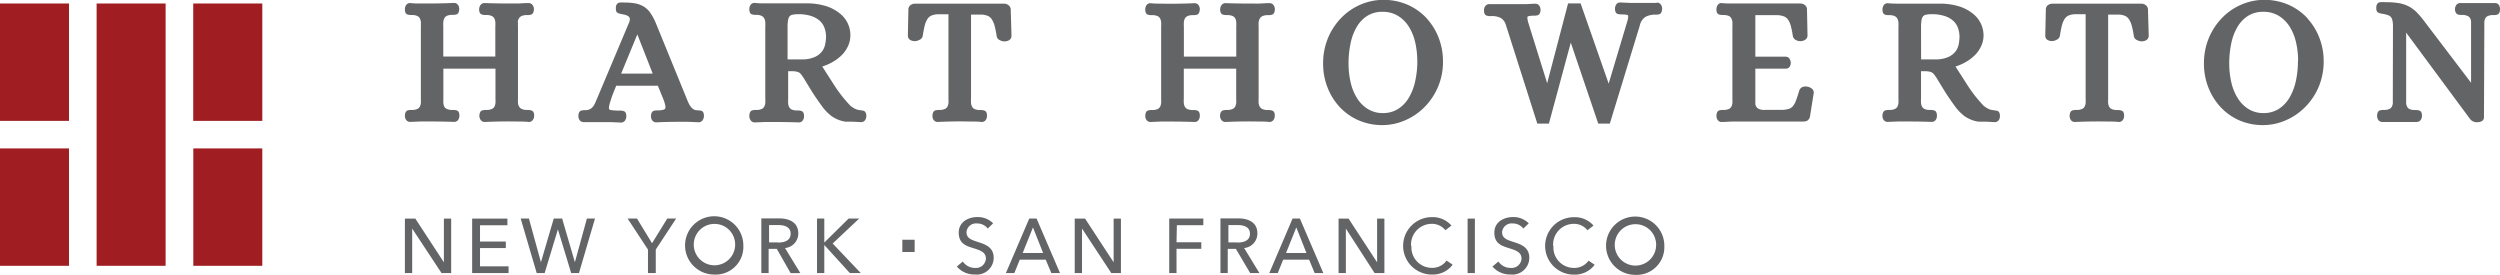 <?xml version="1.0" encoding="UTF-8"?> <svg xmlns="http://www.w3.org/2000/svg" id="_Layer_" data-name="&lt;Layer&gt;" viewBox="0 0 343.11 37.68"> <defs> <style>.cls-1{fill:#a01e21;}.cls-2{fill:#636466;}</style> </defs> <title>HH_lockup with CHOP_Final_CMYK Horizontal</title> <rect class="cls-1" x="13.26" y="0.48" width="9.47" height="36"></rect> <rect class="cls-1" y="20.37" width="9.47" height="16.11"></rect> <rect class="cls-1" x="26.52" y="0.48" width="9.48" height="16.11"></rect> <rect class="cls-1" y="0.48" width="9.47" height="16.11"></rect> <rect class="cls-1" x="26.53" y="20.37" width="9.47" height="16.11"></rect> <path class="cls-2" d="M107.06,37.54a1.23,1.23,0,0,1,.16-.5.86.86,0,0,1,.36-.32,1.85,1.85,0,0,1,.79-.13,1.72,1.72,0,0,0,.5-.06c.37-.1.4-.58.41-.75a1,1,0,0,0-.16-.53.67.67,0,0,0-.6-.31h0c-.52,0-1,.05-1.49.06-1.41,0-2.94,0-4.53-.06a.67.67,0,0,0-.58.31,1,1,0,0,0-.16.54c0,.16,0,.63.41.73a1.82,1.82,0,0,0,.53.06,1.84,1.84,0,0,1,.78.13.79.79,0,0,1,.35.31,1.38,1.38,0,0,1,.15.51,5.59,5.59,0,0,1,0,.66v4.09H96.84V38.21a5.72,5.72,0,0,1,0-.66A1.29,1.29,0,0,1,97,37a.74.74,0,0,1,.34-.31,1.76,1.76,0,0,1,.78-.13,1.75,1.75,0,0,0,.52-.06c.36-.11.38-.58.39-.75a1,1,0,0,0-.14-.51.66.66,0,0,0-.61-.32C96.7,35,95.17,35,93.8,35c-.46,0-.95,0-1.49-.06a.65.65,0,0,0-.6.32,1,1,0,0,0-.14.53c0,.16,0,.63.39.73a1.76,1.76,0,0,0,.52.06,1.83,1.83,0,0,1,.78.13.76.76,0,0,1,.35.31,1.37,1.37,0,0,1,.15.51,6.23,6.23,0,0,1,0,.66V48a6.14,6.14,0,0,1,0,.66,1.31,1.31,0,0,1-.15.51.76.76,0,0,1-.35.31,1.79,1.79,0,0,1-.78.13,1.77,1.77,0,0,0-.52.06c-.36.11-.38.58-.39.75a1,1,0,0,0,.14.51.66.66,0,0,0,.61.32h0l1.48-.06c1.38,0,2.88,0,4.51.06a.66.66,0,0,0,.6-.32,1,1,0,0,0,.14-.53c0-.15,0-.63-.39-.73a1.76,1.76,0,0,0-.52-.06,1.76,1.76,0,0,1-.79-.13A.72.72,0,0,1,97,49.2a1.29,1.29,0,0,1-.15-.51,5.76,5.76,0,0,1,0-.66V43.94H104V48a5.63,5.63,0,0,1,0,.66,1.35,1.35,0,0,1-.15.51.75.75,0,0,1-.35.31,1.8,1.8,0,0,1-.78.13,1.94,1.94,0,0,0-.52.06c-.38.11-.4.58-.41.75a1,1,0,0,0,.16.53.67.67,0,0,0,.59.31h0c1.57-.07,3.08-.09,4.51-.06.48,0,1,0,1.52.06a.66.66,0,0,0,.58-.31.94.94,0,0,0,.16-.55c0-.15,0-.63-.41-.73a1.81,1.81,0,0,0-.5-.06,1.81,1.81,0,0,1-.79-.13.84.84,0,0,1-.36-.32,1.2,1.2,0,0,1-.16-.5,5.76,5.76,0,0,1,0-.66V38.21a5.83,5.83,0,0,1,0-.66" transform="translate(-36 -34.52)"></path> <path class="cls-2" d="M125.58,44.62h-4.33l2.22-5.38Zm6.59,5.09c-.26-.08-.75,0-1-.2a1.65,1.65,0,0,1-.4-.39,3.22,3.22,0,0,1-.31-.55c-.1-.22-.19-.43-.27-.65L126,37.67a7.45,7.45,0,0,0-.75-1.39,3,3,0,0,0-.92-.87,3.48,3.48,0,0,0-1.13-.42,7.62,7.62,0,0,0-1.4-.12,5.74,5.74,0,0,0-.74,0c-.16,0-.54.14-.54.75,0,.24,0,.57.29.69a2.34,2.34,0,0,0,.58.16,4.79,4.79,0,0,1,.54.13,1,1,0,0,1,.36.2.52.52,0,0,1,.15.28,1.11,1.11,0,0,1-.11.55L118,47.91l-.3.7a2.53,2.53,0,0,1-.32.55,1.32,1.32,0,0,1-.43.35,1.47,1.47,0,0,1-.67.13,1.78,1.78,0,0,0-.51.06c-.36.11-.39.58-.39.75a1,1,0,0,0,.14.51.67.67,0,0,0,.62.32h0l.68,0,.54,0h2.48l1.38.06a.66.66,0,0,0,.58-.31,1,1,0,0,0,.16-.54c0-.16,0-.63-.39-.73a1.77,1.77,0,0,0-.52-.06,7.63,7.63,0,0,1-1.08-.06c-.25,0-.34-.11-.37-.15a.47.47,0,0,1,0-.34c0-.23.13-.56.26-1s.36-1,.71-1.86h5.72l.76,1.87a4.81,4.81,0,0,1,.25.82.86.86,0,0,1,0,.43.37.37,0,0,1-.23.16,2.65,2.65,0,0,1-.82.1,1.81,1.81,0,0,0-.52.06c-.35.11-.38.56-.39.75a1,1,0,0,0,.14.51.66.66,0,0,0,.61.32h0c1-.05,2.07-.07,3.06-.07h1.33l1.39.06a.67.67,0,0,0,.58-.31,1,1,0,0,0,.16-.55c0-.17,0-.62-.39-.73" transform="translate(-36 -34.52)"></path> <path class="cls-2" d="M144.09,38.27a5.44,5.44,0,0,1,.07-1,1.19,1.19,0,0,1,.2-.5.66.66,0,0,1,.37-.22,3.41,3.41,0,0,1,.8-.08,5.55,5.55,0,0,1,1.9.28,3.21,3.21,0,0,1,1.16.7,2.43,2.43,0,0,1,.6,1,3.56,3.56,0,0,1,.18,1.11,5.88,5.88,0,0,1-.11,1,2.5,2.5,0,0,1-.43,1,2.58,2.58,0,0,1-1,.78,4.3,4.3,0,0,1-1.86.33h-1.88Zm10.38,11.44-.42-.07a1.91,1.91,0,0,1-.7-.19,4,4,0,0,1-.61-.39,18.59,18.59,0,0,1-2.19-2.76l-1.7-2.65a6.85,6.85,0,0,0,1.38-.6,6,6,0,0,0,1.33-1,4.29,4.29,0,0,0,.85-1.26,3.54,3.54,0,0,0,.3-1.41,3.78,3.78,0,0,0-1.43-3,5.82,5.82,0,0,0-1.84-1,8.88,8.88,0,0,0-2.66-.4h-5.7c-.47,0-1,0-1.5-.06a.66.66,0,0,0-.6.32,1,1,0,0,0-.14.53c0,.16,0,.63.39.73a1.78,1.78,0,0,0,.52.06,1.69,1.69,0,0,1,.78.14.81.81,0,0,1,.35.33,1.32,1.32,0,0,1,.15.51,5.51,5.51,0,0,1,0,.66V48a5.6,5.6,0,0,1,0,.66,1.33,1.33,0,0,1-.15.51.75.75,0,0,1-.35.31,1.78,1.78,0,0,1-.78.13,1.77,1.77,0,0,0-.52.06c-.36.11-.38.58-.39.75A1,1,0,0,0,139,51a.66.66,0,0,0,.62.32h0l1.47-.06c1.38,0,2.9,0,4.52.06a.66.66,0,0,0,.6-.32,1,1,0,0,0,.14-.53c0-.15,0-.63-.4-.73a1.83,1.83,0,0,0-.5-.06,1.79,1.79,0,0,1-.79-.13.77.77,0,0,1-.34-.31,1.34,1.34,0,0,1-.15-.51,6.26,6.26,0,0,1,0-.67V44.29h.42a3.53,3.53,0,0,1,.68.05,1.53,1.53,0,0,1,.41.14.86.86,0,0,1,.25.23l.31.42q.57.94,1.16,1.9c.4.64.84,1.28,1.3,1.91a6.66,6.66,0,0,0,1.43,1.52,4.53,4.53,0,0,0,1.9.76H153l1.16.06a.66.66,0,0,0,.6-.32,1,1,0,0,0,.14-.53c0-.54-.27-.69-.46-.73" transform="translate(-36 -34.52)"></path> <path class="cls-2" d="M174.36,35.19a1.1,1.1,0,0,0-.62-.17h-12.1a1.17,1.17,0,0,0-.63.17.77.77,0,0,0-.34.71l-.07,3.49a.7.7,0,0,0,.33.62,1.26,1.26,0,0,0,1.21,0,.75.75,0,0,0,.5-.56c.08-.54.17-1,.27-1.41a3,3,0,0,1,.37-.9,1.3,1.3,0,0,1,.54-.48,2.57,2.57,0,0,1,.93-.18h1.42V48a6,6,0,0,1,0,.66,1.37,1.37,0,0,1-.15.51.79.79,0,0,1-.35.31,1.79,1.79,0,0,1-.78.13,1.81,1.81,0,0,0-.52.06c-.36.11-.39.58-.4.75a1.06,1.06,0,0,0,.14.52.67.67,0,0,0,.61.32h0c1.54-.08,3-.09,4.5-.06.47,0,1,0,1.5.06a.66.66,0,0,0,.6-.32,1,1,0,0,0,.14-.53c0-.16,0-.63-.41-.73a1.81,1.81,0,0,0-.5-.06,1.84,1.84,0,0,1-.79-.13.78.78,0,0,1-.34-.31,1.36,1.36,0,0,1-.15-.51,5.73,5.73,0,0,1,0-.66V36.52h1.38a2.53,2.53,0,0,1,.94.19,1.25,1.25,0,0,1,.54.48,3.08,3.08,0,0,1,.38.9,12.79,12.79,0,0,1,.28,1.42.74.74,0,0,0,.47.54,1.28,1.28,0,0,0,1.21,0,.7.7,0,0,0,.35-.63l-.1-3.48a.79.79,0,0,0-.32-.71" transform="translate(-36 -34.52)"></path> <path class="cls-2" d="M208.75,37.55a1.23,1.23,0,0,1,.16-.5.83.83,0,0,1,.36-.32,1.84,1.84,0,0,1,.79-.13,1.75,1.75,0,0,0,.5-.06c.37-.1.4-.58.41-.75a1,1,0,0,0-.16-.53.67.67,0,0,0-.59-.31h0c-.53,0-1,.05-1.49.06-1.4,0-2.94,0-4.53-.06a.67.67,0,0,0-.58.31,1,1,0,0,0-.16.54c0,.16,0,.63.4.73a1.9,1.9,0,0,0,.53.06,1.83,1.83,0,0,1,.78.13.78.78,0,0,1,.35.31,1.4,1.4,0,0,1,.15.51,6,6,0,0,1,0,.66v4.09h-7.19V38.21a5.72,5.72,0,0,1,0-.66,1.35,1.35,0,0,1,.15-.51.75.75,0,0,1,.35-.31,1.75,1.75,0,0,1,.78-.13,1.79,1.79,0,0,0,.51-.06c.36-.11.38-.58.4-.75a1,1,0,0,0-.14-.51.65.65,0,0,0-.61-.32c-1.61.07-3.14.09-4.51.06-.46,0-.95,0-1.49-.06a.64.64,0,0,0-.6.32,1,1,0,0,0-.14.53c0,.17,0,.62.39.73a1.78,1.78,0,0,0,.52.06,1.82,1.82,0,0,1,.78.13.76.76,0,0,1,.34.31,1.33,1.33,0,0,1,.15.51,5.69,5.69,0,0,1,0,.66V48a5.83,5.83,0,0,1,0,.67,1.32,1.32,0,0,1-.15.51.76.76,0,0,1-.34.31,1.79,1.79,0,0,1-.78.13,1.81,1.81,0,0,0-.52.06c-.35.11-.38.56-.39.75a1,1,0,0,0,.14.51.66.66,0,0,0,.62.32h0l1.48-.06c1.39,0,2.88,0,4.51.06a.65.65,0,0,0,.6-.32,1,1,0,0,0,.14-.53c0-.16,0-.62-.39-.73a1.76,1.76,0,0,0-.52-.06,1.76,1.76,0,0,1-.79-.13.77.77,0,0,1-.35-.31,1.36,1.36,0,0,1-.15-.51,5.74,5.74,0,0,1,0-.66V43.94h7.19V48a6,6,0,0,1,0,.66,1.34,1.34,0,0,1-.15.51.75.75,0,0,1-.35.31,1.8,1.8,0,0,1-.78.13,2,2,0,0,0-.53.06c-.37.11-.4.58-.41.75a1,1,0,0,0,.16.53.68.68,0,0,0,.59.31h0c1.57-.07,3.08-.09,4.51-.06.48,0,1,0,1.52.06a.67.67,0,0,0,.58-.31,1,1,0,0,0,.16-.54c0-.16,0-.63-.41-.73a1.84,1.84,0,0,0-.5-.06,1.81,1.81,0,0,1-.79-.13.84.84,0,0,1-.36-.32,1.21,1.21,0,0,1-.16-.5,6.25,6.25,0,0,1,0-.67V38.21a6.1,6.1,0,0,1,0-.66" transform="translate(-36 -34.52)"></path> <path class="cls-2" d="M230.52,42.88a12.92,12.92,0,0,1-.29,2.77,7.64,7.64,0,0,1-.88,2.29,4.67,4.67,0,0,1-1.48,1.54,3.89,3.89,0,0,1-2.11.56,3.84,3.84,0,0,1-2-.54A4.6,4.6,0,0,1,222.25,48a7,7,0,0,1-.88-2.16,11.67,11.67,0,0,1-.29-2.62,13.14,13.14,0,0,1,.28-2.76,7.45,7.45,0,0,1,.85-2.26,4.48,4.48,0,0,1,1.45-1.51,3.85,3.85,0,0,1,2.09-.55,4,4,0,0,1,2.07.53,4.59,4.59,0,0,1,1.49,1.44,6.9,6.9,0,0,1,.9,2.15,11,11,0,0,1,.3,2.59m1.31-5.8a7.86,7.86,0,0,0-2.59-1.86,8.31,8.31,0,0,0-3.45-.69,7.84,7.84,0,0,0-2.88.58,8.17,8.17,0,0,0-2.64,1.71,8.84,8.84,0,0,0-1.92,2.76,9,9,0,0,0-.75,3.76,8.8,8.8,0,0,0,.58,3.15,8.46,8.46,0,0,0,1.63,2.68A7.84,7.84,0,0,0,222.38,51a8.16,8.16,0,0,0,3.41.69,7.78,7.78,0,0,0,2.89-.59,8.43,8.43,0,0,0,2.66-1.72,8.77,8.77,0,0,0,2.7-6.52,8.74,8.74,0,0,0-.58-3.12,8.35,8.35,0,0,0-1.64-2.68" transform="translate(-36 -34.52)"></path> <path class="cls-2" d="M284.12,46.43a1.32,1.32,0,0,0-.65,0,.83.83,0,0,0-.53.51c-.16.54-.31,1-.44,1.34a2.74,2.74,0,0,1-.42.79,1.15,1.15,0,0,1-.54.38,3.48,3.48,0,0,1-1,.15H278.3a1.79,1.79,0,0,1-.86-.11.87.87,0,0,1-.39-.31.84.84,0,0,1-.14-.39l0-.45V43.94h4.19a.6.6,0,0,0,.54-.29,1,1,0,0,0,.13-.49,1.14,1.14,0,0,0-.12-.5.66.66,0,0,0-.55-.36h-4.19v-5.7h3a2.7,2.7,0,0,1,.95.18,1.22,1.22,0,0,1,.54.44,2.86,2.86,0,0,1,.38.86,12.12,12.12,0,0,1,.28,1.41.79.79,0,0,0,.43.53,1.26,1.26,0,0,0,1.19,0,.69.69,0,0,0,.39-.64L284,35.9a.79.79,0,0,0-.32-.71A1.09,1.09,0,0,0,283,35h-9.2c-.46,0-1,0-1.52-.06a.63.63,0,0,0-.57.32,1,1,0,0,0-.14.53c0,.15,0,.63.39.73a1.69,1.69,0,0,0,.52.06,1.88,1.88,0,0,1,.79.13.79.79,0,0,1,.34.31,1.37,1.37,0,0,1,.15.51,6,6,0,0,1,0,.66V48a6,6,0,0,1,0,.66,1.33,1.33,0,0,1-.15.51.77.77,0,0,1-.34.31,1.84,1.84,0,0,1-.79.13,1.78,1.78,0,0,0-.52.06c-.36.11-.38.58-.39.75a1,1,0,0,0,.14.52.64.64,0,0,0,.59.32h0c.54,0,1-.05,1.51-.06h9.61a1.32,1.32,0,0,0,.62-.12.88.88,0,0,0,.38-.64l.5-3.14a.67.67,0,0,0-.32-.66,1.68,1.68,0,0,0-.51-.23" transform="translate(-36 -34.52)"></path> <path class="cls-2" d="M299.65,38.27a5.65,5.65,0,0,1,.07-1,1.19,1.19,0,0,1,.2-.5.66.66,0,0,1,.37-.22,3.39,3.39,0,0,1,.79-.08,5.56,5.56,0,0,1,1.91.28,3.25,3.25,0,0,1,1.16.7,2.45,2.45,0,0,1,.6,1,3.56,3.56,0,0,1,.18,1.11,5.87,5.87,0,0,1-.1,1,2.47,2.47,0,0,1-.43,1,2.56,2.56,0,0,1-1,.78,4.29,4.29,0,0,1-1.86.33h-1.88ZM310,49.71l-.42-.07a1.89,1.89,0,0,1-.7-.19,3.75,3.75,0,0,1-.61-.39,18.4,18.4,0,0,1-2.19-2.76l-1.7-2.65a6.83,6.83,0,0,0,1.38-.6,5.94,5.94,0,0,0,1.32-1,4.35,4.35,0,0,0,.85-1.26,3.56,3.56,0,0,0,.3-1.41,3.84,3.84,0,0,0-.35-1.58,3.8,3.8,0,0,0-1.08-1.38,5.78,5.78,0,0,0-1.84-1,8.86,8.86,0,0,0-2.66-.4h-5.7c-.47,0-1,0-1.5-.06a.66.66,0,0,0-.6.32,1.05,1.05,0,0,0-.14.53c0,.16,0,.63.39.73a1.78,1.78,0,0,0,.52.06,1.68,1.68,0,0,1,.78.14.83.83,0,0,1,.35.33,1.35,1.35,0,0,1,.15.51,5.51,5.51,0,0,1,0,.66V48a5.6,5.6,0,0,1,0,.66,1.36,1.36,0,0,1-.15.51.76.76,0,0,1-.35.31,1.77,1.77,0,0,1-.78.13,1.77,1.77,0,0,0-.52.06c-.36.11-.39.58-.4.75a1,1,0,0,0,.14.51.66.66,0,0,0,.62.32h0l1.47-.06c1.38,0,2.9,0,4.52.06a.66.66,0,0,0,.6-.32,1,1,0,0,0,.13-.53c0-.15,0-.63-.4-.73a1.79,1.79,0,0,0-.5-.06,1.8,1.8,0,0,1-.79-.13.77.77,0,0,1-.34-.31,1.31,1.31,0,0,1-.15-.51,5.74,5.74,0,0,1,0-.66V44.29h.42a3.55,3.55,0,0,1,.68.05,1.49,1.49,0,0,1,.41.14.86.86,0,0,1,.26.23l.31.42q.57.94,1.16,1.9c.4.64.84,1.28,1.3,1.91a6.56,6.56,0,0,0,1.43,1.52,4.57,4.57,0,0,0,1.9.76h1.07l1.16.06a.66.66,0,0,0,.6-.32,1,1,0,0,0,.13-.53c0-.54-.27-.69-.46-.73" transform="translate(-36 -34.52)"></path> <path class="cls-2" d="M330.45,35.19a1.1,1.1,0,0,0-.62-.17h-12.1a1.16,1.16,0,0,0-.62.17.77.77,0,0,0-.33.71l-.08,3.49A.7.7,0,0,0,317,40a1.26,1.26,0,0,0,1.21,0,.76.76,0,0,0,.5-.56c.08-.54.17-1,.27-1.41a3,3,0,0,1,.37-.9,1.27,1.27,0,0,1,.55-.48,2.57,2.57,0,0,1,.93-.18h1.41V48a5.6,5.6,0,0,1,0,.66,1.41,1.41,0,0,1-.15.51.79.79,0,0,1-.35.31,1.79,1.79,0,0,1-.78.13,1.81,1.81,0,0,0-.52.06c-.36.11-.39.58-.4.75a1,1,0,0,0,.14.52.66.66,0,0,0,.61.32h0c1.54-.07,3-.09,4.49-.06.47,0,1,0,1.5.06a.66.66,0,0,0,.6-.32,1,1,0,0,0,.14-.53c0-.16,0-.63-.41-.73a1.84,1.84,0,0,0-.5-.06,1.84,1.84,0,0,1-.79-.13.78.78,0,0,1-.34-.31,1.36,1.36,0,0,1-.15-.51,6.24,6.24,0,0,1,0-.66V36.52h1.38a2.56,2.56,0,0,1,.94.18,1.28,1.28,0,0,1,.55.48,3.13,3.13,0,0,1,.38.9,12.43,12.43,0,0,1,.28,1.42.75.75,0,0,0,.48.54,1.28,1.28,0,0,0,1.21,0,.7.7,0,0,0,.35-.63l-.1-3.48a.79.79,0,0,0-.32-.71" transform="translate(-36 -34.52)"></path> <path class="cls-2" d="M351.38,42.88a13,13,0,0,1-.29,2.77,7.69,7.69,0,0,1-.88,2.29,4.69,4.69,0,0,1-1.48,1.54,3.89,3.89,0,0,1-2.11.56,3.85,3.85,0,0,1-2-.54A4.59,4.59,0,0,1,343.12,48a7,7,0,0,1-.88-2.16,11.56,11.56,0,0,1-.29-2.62,13.26,13.26,0,0,1,.28-2.76,7.35,7.35,0,0,1,.86-2.26,4.48,4.48,0,0,1,1.45-1.51,3.85,3.85,0,0,1,2.1-.55,4,4,0,0,1,2.07.53,4.59,4.59,0,0,1,1.49,1.44,6.9,6.9,0,0,1,.9,2.15,11.07,11.07,0,0,1,.3,2.59m1.31-5.8a7.87,7.87,0,0,0-2.59-1.86,8.31,8.31,0,0,0-3.45-.69,7.84,7.84,0,0,0-2.88.58,8.2,8.2,0,0,0-2.64,1.71,8.86,8.86,0,0,0-1.92,2.76,9,9,0,0,0-.75,3.76,8.79,8.79,0,0,0,.58,3.15,8.46,8.46,0,0,0,1.63,2.68A7.84,7.84,0,0,0,343.24,51a8.16,8.16,0,0,0,3.41.69,7.79,7.79,0,0,0,2.89-.59,8.4,8.4,0,0,0,2.66-1.72,8.84,8.84,0,0,0,1.95-2.76,9,9,0,0,0,.76-3.76,8.74,8.74,0,0,0-.58-3.12,8.36,8.36,0,0,0-1.64-2.68" transform="translate(-36 -34.52)"></path> <path class="cls-2" d="M379,35.26a.66.66,0,0,0-.62-.32h0l-.66,0-.52,0H374.9l-.53,0-.7,0a.66.66,0,0,0-.58.3,1,1,0,0,0-.16.56c0,.17.08.61.41.71a1.69,1.69,0,0,0,.52.06,1.7,1.7,0,0,1,.77.13A.78.78,0,0,1,375,37a1.22,1.22,0,0,1,.14.5c0,.22,0,.45,0,.67l0,7.71-6.32-8.31a13.22,13.22,0,0,0-1.09-1.31,4.51,4.51,0,0,0-1.14-.86,4.68,4.68,0,0,0-1.37-.45,11.11,11.11,0,0,0-1.8-.13,5.63,5.63,0,0,0-.75,0c-.16,0-.54.14-.54.75,0,.24,0,.57.29.69a2.36,2.36,0,0,0,.58.16,4.18,4.18,0,0,1,.71.17,1,1,0,0,1,.4.24,1,1,0,0,1,.22.43,3.42,3.42,0,0,1,.09.85L364.4,48c0,.22,0,.45,0,.67a1.2,1.2,0,0,1-.14.5.78.78,0,0,1-.34.31,1.77,1.77,0,0,1-.77.13,1.81,1.81,0,0,0-.52.06c-.36.11-.38.58-.39.75a1,1,0,0,0,.14.52.66.66,0,0,0,.61.32h0l.66,0,.51,0h2.27l.54,0,.7,0a.67.67,0,0,0,.58-.31,1,1,0,0,0,.15-.54c0-.16,0-.63-.4-.73a2,2,0,0,0-.53-.06,1.73,1.73,0,0,1-.77-.13.77.77,0,0,1-.33-.31,1.2,1.2,0,0,1-.14-.5c0-.23,0-.45,0-.68l0-9L375,50.85a1.14,1.14,0,0,0,1,.44,1.67,1.67,0,0,0,.47-.08.6.6,0,0,0,.44-.54l.05-12.47c0-.22,0-.45,0-.67a1.22,1.22,0,0,1,.14-.5.77.77,0,0,1,.34-.31,1.71,1.71,0,0,1,.77-.13,1.71,1.71,0,0,0,.52-.06c.35-.11.38-.56.39-.75a1,1,0,0,0-.14-.52" transform="translate(-36 -34.52)"></path> <path class="cls-2" d="M263.36,34.92h0l-.66,0-.52,0h-2.44l-1.38-.06a.62.62,0,0,0-.57.32,1,1,0,0,0-.14.53c0,.15,0,.62.39.73a1.84,1.84,0,0,0,.52.06c.73,0,.86.12.87.12s.09.14-.06.72L256.78,46,253,35.19l-.07-.2h-1.72l-2.87,10.95-2.63-8.43h0c-.14-.58-.06-.71-.06-.71s.13-.13.87-.13a1.73,1.73,0,0,0,.52-.06c.36-.11.38-.58.39-.75a1,1,0,0,0-.14-.51.64.64,0,0,0-.59-.32h0c-.53,0-1,.06-1.36.06h-3.73l-.52,0-.68,0a.66.66,0,0,0-.6.32,1,1,0,0,0-.14.53c0,.15,0,.63.39.73a1.72,1.72,0,0,0,.52.06A2.74,2.74,0,0,1,242,37a1.68,1.68,0,0,1,.66.9l4.26,13.37.06.21h1.6l3-11.11,3.7,10.91.07.2h1.59L261.06,38a1.86,1.86,0,0,1,.75-1.15,2.74,2.74,0,0,1,1.4-.32,1.86,1.86,0,0,0,.52-.06c.35-.11.38-.58.39-.75a1,1,0,0,0-.14-.52.65.65,0,0,0-.62-.32" transform="translate(-36 -34.52)"></path> <path class="cls-2" d="M96.6,72h1.32V64.52h-1v6h0l-3.92-6H91.57V72h1V65.89h0Zm4.2,0h5v-.93h-3.92v-2.5h3.54v-.9h-3.54V65.44h3.76v-.92H100.8Zm14.66,0,2.2-7.49h-1.11l-1.65,6h0l-1.75-6H112l-1.76,6h0l-1.65-6h-1.13l2.2,7.49h1.09l1.82-6h0l1.82,6ZM126,68.77l2.8-4.26h-1.22l-2.09,3.39-2.07-3.39h-1.29l2.8,4.26V72H126Zm10.89-.52a2.84,2.84,0,1,1-2.85-3,2.82,2.82,0,0,1,2.85,3m1.13,0a4,4,0,1,0-4,3.95,3.8,3.8,0,0,0,4-3.95m4.74-.46h-1.21V65.41h1.28c.91,0,1.68.29,1.68,1.19s-.77,1.21-1.76,1.21M145.84,72l-2.1-3.44a2,2,0,0,0,1.82-2c0-1.52-1.22-2.07-2.67-2.07h-2.4V72h1V68.68h1.12l1.9,3.33Zm8.3,0-3.86-4.06,3.64-3.43h-1.45l-3.34,3.3h0v-3.3h-1V72h1V68.14h0L152.64,72Zm5.7-2.89h1.69V67.42h-1.69Zm8.8-2.7a1.31,1.31,0,0,1,1.46-1.22,1.79,1.79,0,0,1,1.46.7l.74-.72a2.94,2.94,0,0,0-2.15-.86c-1.24,0-2.57.65-2.57,2.14s1,1.81,1.95,2.11,1.78.54,1.78,1.45a1.36,1.36,0,0,1-1.5,1.28,2,2,0,0,1-1.67-.88l-.82.69a3.15,3.15,0,0,0,2.47,1.09,2.32,2.32,0,0,0,2.59-2.28c0-1.49-1.2-1.87-2.2-2.19-.85-.28-1.53-.5-1.53-1.31m10.51,2.83h-2.8l1.41-3.51ZM180.29,72h1.19l-3.22-7.49h-1L174.05,72h1.16l.75-1.84h3.56Zm8.23,0h1.32V64.52h-1v6h0l-3.92-6H183.5V72h1V65.89h0Zm9-6.57h3.63v-.92h-4.68V72h1V68.67h3.4v-.9h-3.4Zm8.28,2.36h-1.21V65.41h1.28c.91,0,1.68.29,1.68,1.19s-.77,1.21-1.76,1.21M208.85,72l-2.1-3.44a2,2,0,0,0,1.82-2c0-1.52-1.22-2.07-2.67-2.07h-2.4V72h1V68.68h1.12L207.58,72Zm6.45-2.76h-2.8l1.41-3.51ZM216.43,72h1.19l-3.22-7.49h-1L210.2,72h1.16l.75-1.84h3.56Zm8.23,0H226V64.52h-1v6h0l-3.92-6h-1.37V72h1V65.89h0Zm5-3.76a2.84,2.84,0,0,1,2.85-3,2.34,2.34,0,0,1,1.86.88l.83-.64a3.39,3.39,0,0,0-2.69-1.16,3.94,3.94,0,1,0,0,7.88,3.41,3.41,0,0,0,2.86-1.35l-.84-.57a2.37,2.37,0,0,1-2,1,2.81,2.81,0,0,1-2.82-3M237.42,72h1V64.52h-1Zm4.73-5.59a1.31,1.31,0,0,1,1.46-1.22,1.79,1.79,0,0,1,1.46.7l.74-.72a2.94,2.94,0,0,0-2.15-.86c-1.24,0-2.57.65-2.57,2.14s1,1.81,1.95,2.11,1.78.54,1.78,1.45a1.36,1.36,0,0,1-1.5,1.28,2,2,0,0,1-1.67-.88l-.82.69a3.15,3.15,0,0,0,2.47,1.09,2.32,2.32,0,0,0,2.59-2.28c0-1.49-1.2-1.87-2.2-2.19-.85-.28-1.53-.5-1.53-1.31m7,1.83a2.84,2.84,0,0,1,2.85-3,2.34,2.34,0,0,1,1.86.88l.83-.64A3.38,3.38,0,0,0,252,64.33a3.94,3.94,0,1,0,0,7.88,3.41,3.41,0,0,0,2.86-1.35l-.84-.57a2.37,2.37,0,0,1-2,1,2.81,2.81,0,0,1-2.82-3m14.09,0a2.84,2.84,0,1,1-2.85-3,2.82,2.82,0,0,1,2.85,3m1.13,0a4,4,0,1,0-4,3.95,3.8,3.8,0,0,0,4-3.95" transform="translate(-36 -34.52)"></path> </svg> 